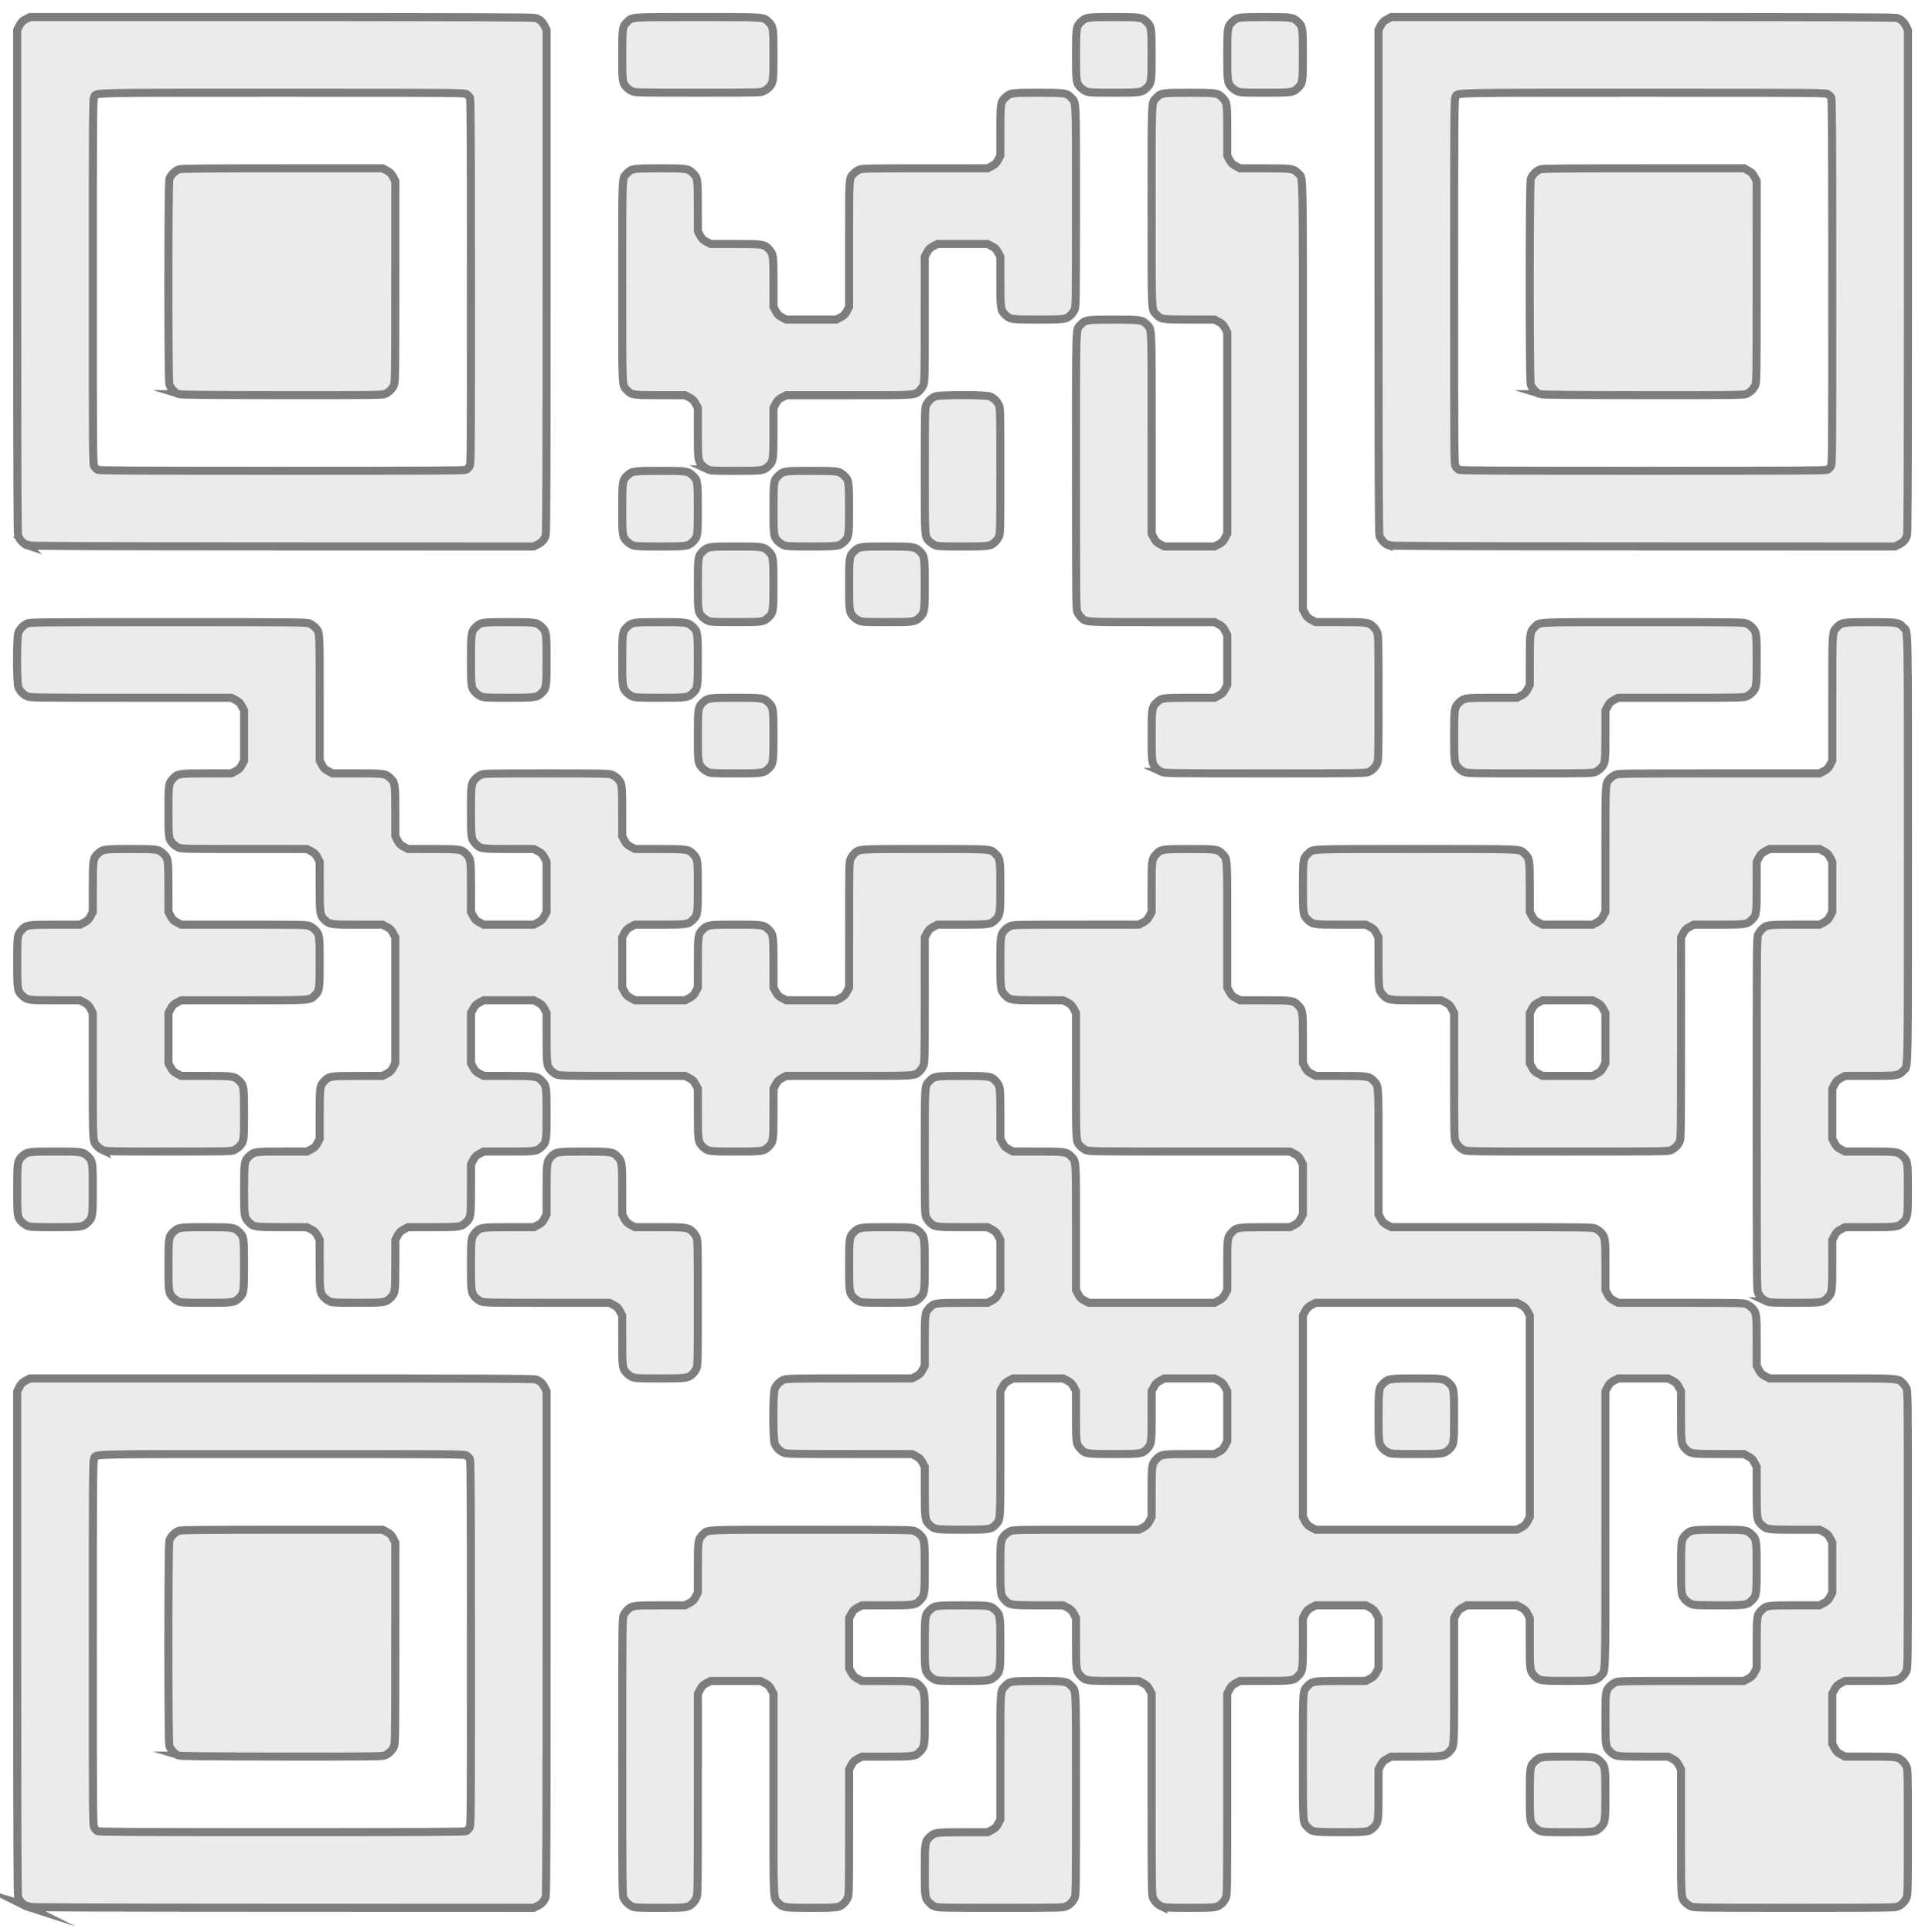 <?xml version="1.0" encoding="UTF-8" standalone="no"?>
<svg
   xmlns:osb="http://www.openswatchbook.org/uri/2009/osb"
   xmlns:dc="http://purl.org/dc/elements/1.1/"
   xmlns:cc="http://creativecommons.org/ns#"
   xmlns:rdf="http://www.w3.org/1999/02/22-rdf-syntax-ns#"
   xmlns:svg="http://www.w3.org/2000/svg"
   xmlns="http://www.w3.org/2000/svg"
   xmlns:sodipodi="http://sodipodi.sourceforge.net/DTD/sodipodi-0.dtd"
   xmlns:inkscape="http://www.inkscape.org/namespaces/inkscape"
   version="1.1"
   id="Layer_1"
   x="0px"
   y="0px"
   width="1027.483"
   height="1031.215"
   viewBox="0 0 1027.483 1031.215"
   enable-background="new 0 0 3000 3000"
   xml:space="preserve"
   sodipodi:docname="qrcode.svg"
   inkscape:version="0.92.4 (f8dce91, 2019-08-02)"><defs
   id="defs3763"><linearGradient
     id="linearGradient8364"
     osb:paint="solid"><stop
       style="stop-color:#000000;stop-opacity:1;"
       offset="0"
       id="stop8362" /></linearGradient></defs><sodipodi:namedview
   pagecolor="#ffffff"
   bordercolor="#666666"
   borderopacity="1"
   objecttolerance="10"
   gridtolerance="10"
   guidetolerance="10"
   inkscape:pageopacity="0"
   inkscape:pageshadow="2"
   inkscape:window-width="1853"
   inkscape:window-height="1025"
   id="namedview3761"
   showgrid="false"
   fit-margin-top="0"
   fit-margin-left="0"
   fit-margin-right="0"
   fit-margin-bottom="0"
   inkscape:zoom="0.55933333"
   inkscape:cx="544.77512"
   inkscape:cy="352.9583"
   inkscape:window-x="67"
   inkscape:window-y="27"
   inkscape:window-maximized="1"
   inkscape:current-layer="Layer_1" />  <path
   style="fill:#000000;fill-opacity:0.079;stroke:#7d7d7d;stroke-width:4.308;stroke-miterlimit:89.7;stroke-dasharray:none;stroke-opacity:1;stroke-linecap:butt;stroke-linejoin:miter;paint-order:fill markers stroke"
   d="m 14.665,1017.758 c -1.918,-0.612 -4.378,-3.201 -4.994,-5.257 -0.375,-1.251 -0.495,-34.153 -0.495,-135.799 v -134.148 l 1.171,-2.241 c 0.948,-1.814 1.598,-2.464 3.412,-3.412 l 2.241,-1.171 H 150.238 c 101.555,0 134.587,0.12 135.668,0.493 2.273,0.784 3.669,2.035 4.796,4.296 l 1.048,2.104 v 134.204 c 0,101.528 -0.12,134.552 -0.493,135.634 -0.784,2.273 -2.035,3.669 -4.296,4.796 l -2.104,1.048 -134.372,-0.043 c -96.368,-0.031 -134.782,-0.174 -135.821,-0.505 z M 248.78,977.369 c 0.534,-0.296 1.337,-1.094 1.784,-1.772 0.798,-1.21 0.813,-3.05 0.801,-98.579 -0.01,-78.369 -0.117,-97.535 -0.551,-98.317 -0.296,-0.534 -1.094,-1.337 -1.772,-1.784 -1.21,-0.798 -3.062,-0.813 -98.495,-0.816 -106.925,0 -98.966,-0.202 -100.366,2.506 -0.565,1.092 -0.638,12.377 -0.635,98.495 0.003,95.433 0.018,97.285 0.816,98.495 0.447,0.678 1.25,1.476 1.784,1.772 0.782,0.434 19.931,0.539 98.317,0.539 78.387,0 97.535,-0.105 98.317,-0.539 z m -153.38,-40.347 c -1.918,-0.612 -4.378,-3.201 -4.994,-5.257 -0.728,-2.429 -0.709,-107.128 0.02,-109.56 0.642,-2.142 3.113,-4.592 5.29,-5.244 1.229,-0.368 15.324,-0.495 55.063,-0.495 h 53.412 l 2.241,1.171 c 1.814,0.948 2.464,1.598 3.412,3.412 l 1.171,2.241 -0.009,53.671 c -0.009,51.344 -0.043,53.744 -0.788,55.353 -0.954,2.061 -2.688,3.737 -4.761,4.603 -1.387,0.58 -7.585,0.648 -55.085,0.61 -37.619,-0.03 -53.953,-0.18 -54.971,-0.505 z m 241.975,80.487 c -2.061,-0.954 -3.737,-2.688 -4.603,-4.761 -0.582,-1.393 -0.652,-9.572 -0.644,-75.269 0.009,-70.845 0.04,-73.771 0.788,-75.388 0.428,-0.925 1.323,-2.192 1.988,-2.816 2.503,-2.348 3.17,-2.44 17.547,-2.44 h 13.211 l 2.241,-1.171 c 1.814,-0.948 2.464,-1.598 3.412,-3.412 l 1.171,-2.241 0.009,-13.303 c 0.01,-14.674 0.108,-15.299 2.776,-17.801 2.761,-2.589 -0.769,-2.441 57.858,-2.431 51.199,0.01 53.595,0.043 55.204,0.788 0.925,0.428 2.192,1.323 2.816,1.988 2.344,2.5 2.44,3.183 2.44,17.399 0,14.215 -0.096,14.899 -2.44,17.399 -2.502,2.668 -3.127,2.766 -17.801,2.776 l -13.303,0.01 -2.241,1.171 c -1.814,0.948 -2.464,1.598 -3.412,3.412 l -1.171,2.241 v 13.36 13.36 l 1.171,2.241 c 0.948,1.814 1.598,2.464 3.412,3.412 l 2.241,1.171 13.303,0.01 c 14.674,0.01 15.299,0.108 17.801,2.776 2.344,2.5 2.44,3.183 2.44,17.399 0,14.216 -0.096,14.899 -2.44,17.399 -2.502,2.668 -3.127,2.766 -17.801,2.776 l -13.303,0.01 -2.241,1.171 c -1.814,0.948 -2.464,1.598 -3.412,3.412 l -1.171,2.241 -0.009,33.487 c -0.009,31.698 -0.051,33.577 -0.788,35.169 -0.428,0.925 -1.323,2.192 -1.988,2.816 -2.504,2.348 -3.172,2.441 -17.49,2.431 -14.509,-0.01 -15.154,-0.112 -17.652,-2.776 -2.589,-2.761 -2.44,0.771 -2.44,-57.915 v -53.579 l -1.171,-2.241 c -0.948,-1.814 -1.598,-2.464 -3.412,-3.412 l -2.241,-1.171 h -13.36 -13.36 l -2.241,1.171 c -1.814,0.948 -2.464,1.598 -3.412,3.412 l -1.171,2.241 -0.009,53.671 c -0.009,51.344 -0.043,53.744 -0.788,55.353 -0.428,0.925 -1.323,2.192 -1.988,2.816 -2.504,2.348 -3.172,2.441 -17.49,2.431 -11.906,-0.01 -13.314,-0.083 -14.836,-0.788 z m 161.472,0 c -0.925,-0.428 -2.192,-1.323 -2.816,-1.988 -2.348,-2.504 -2.441,-3.172 -2.431,-17.49 0.01,-14.509 0.112,-15.154 2.776,-17.652 2.503,-2.348 3.17,-2.44 17.547,-2.44 h 13.211 l 2.241,-1.171 c 1.814,-0.948 2.464,-1.598 3.412,-3.412 l 1.171,-2.241 v -33.395 c 0,-36.504 -0.096,-35.027 2.44,-37.731 2.503,-2.669 3.131,-2.767 17.744,-2.767 14.613,0 15.241,0.098 17.744,2.767 2.589,2.761 2.44,-0.756 2.44,57.767 0,47.353 -0.074,53.608 -0.653,54.994 -0.866,2.073 -2.542,3.807 -4.603,4.761 -1.593,0.737 -3.459,0.779 -35.112,0.779 -31.653,0 -33.519,-0.042 -35.112,-0.779 z m 121.104,0 c -2.061,-0.954 -3.737,-2.688 -4.603,-4.761 -0.579,-1.386 -0.653,-7.655 -0.653,-55.143 v -53.579 l -1.171,-2.241 c -0.948,-1.814 -1.598,-2.464 -3.412,-3.412 l -2.241,-1.171 -13.303,-0.01 c -14.674,-0.01 -15.299,-0.108 -17.801,-2.776 -2.348,-2.503 -2.44,-3.17 -2.44,-17.547 v -13.211 l -1.171,-2.241 c -0.948,-1.814 -1.598,-2.464 -3.412,-3.412 l -2.241,-1.171 -13.303,-0.01 c -14.674,-0.01 -15.299,-0.108 -17.801,-2.776 -2.344,-2.5 -2.44,-3.183 -2.44,-17.399 0,-14.215 0.096,-14.899 2.44,-17.399 0.624,-0.665 1.891,-1.56 2.816,-1.988 1.592,-0.737 3.471,-0.779 35.169,-0.788 l 33.487,-0.01 2.241,-1.171 c 1.814,-0.948 2.464,-1.598 3.412,-3.412 l 1.171,-2.241 v -13.211 c 0,-14.378 0.093,-15.044 2.44,-17.547 2.502,-2.668 3.127,-2.766 17.801,-2.776 l 13.303,-0.01 2.241,-1.171 c 1.814,-0.948 2.464,-1.598 3.412,-3.412 l 1.171,-2.241 v -13.36 -13.36 l -1.171,-2.241 c -0.948,-1.814 -1.598,-2.464 -3.412,-3.412 l -2.241,-1.171 h -13.36 -13.36 l -2.241,1.171 c -1.814,0.948 -2.464,1.598 -3.412,3.412 l -1.171,2.241 v 13.211 c 0,14.378 -0.093,15.044 -2.44,17.547 -2.503,2.669 -3.131,2.767 -17.744,2.767 -14.613,0 -15.241,-0.098 -17.744,-2.767 -2.348,-2.503 -2.44,-3.17 -2.44,-17.547 v -13.211 l -1.171,-2.241 c -0.948,-1.814 -1.598,-2.464 -3.412,-3.412 l -2.241,-1.171 h -13.36 -13.36 l -2.241,1.171 c -1.814,0.948 -2.464,1.598 -3.412,3.412 l -1.171,2.241 v 33.395 c 0,36.504 0.096,35.027 -2.44,37.731 -2.499,2.664 -3.143,2.766 -17.652,2.776 -14.319,0.01 -14.986,-0.083 -17.49,-2.431 -2.668,-2.502 -2.766,-3.127 -2.776,-17.801 l -0.009,-13.303 -1.171,-2.241 c -0.948,-1.814 -1.598,-2.464 -3.412,-3.412 l -2.241,-1.171 -33.487,-0.01 c -31.698,-0.01 -33.577,-0.051 -35.169,-0.788 -2.061,-0.954 -3.737,-2.688 -4.603,-4.761 -0.966,-2.314 -0.966,-26.938 0,-29.252 0.866,-2.073 2.542,-3.807 4.603,-4.761 1.592,-0.737 3.471,-0.779 35.169,-0.788 l 33.487,-0.01 2.241,-1.171 c 1.814,-0.948 2.464,-1.598 3.412,-3.412 l 1.171,-2.241 v -13.211 c 0,-14.378 0.093,-15.044 2.44,-17.547 2.502,-2.668 3.127,-2.766 17.801,-2.776 l 13.303,-0.01 2.241,-1.171 c 1.814,-0.948 2.464,-1.598 3.412,-3.412 l 1.171,-2.241 v -13.36 -13.36 l -1.171,-2.241 c -0.948,-1.814 -1.598,-2.464 -3.412,-3.412 l -2.241,-1.171 H 513.924 c -14.378,0 -15.044,-0.093 -17.547,-2.44 -0.665,-0.624 -1.56,-1.891 -1.988,-2.816 -0.737,-1.592 -0.779,-3.467 -0.788,-35.02 -0.01,-36.445 -0.105,-34.969 2.431,-37.674 2.503,-2.669 3.131,-2.767 17.744,-2.767 14.613,0 15.241,0.098 17.744,2.767 2.348,2.503 2.44,3.17 2.44,17.547 v 13.211 l 1.171,2.241 c 0.948,1.814 1.598,2.464 3.412,3.412 l 2.241,1.171 13.303,0.01 c 14.674,0.01 15.299,0.108 17.801,2.776 2.536,2.704 2.44,1.227 2.44,37.731 v 33.395 l 1.171,2.241 c 0.948,1.814 1.598,2.464 3.412,3.412 l 2.241,1.171 h 33.544 33.544 l 2.241,-1.171 c 1.814,-0.948 2.464,-1.598 3.412,-3.412 l 1.171,-2.241 v -13.211 c 0,-14.378 0.093,-15.044 2.44,-17.547 2.502,-2.668 3.127,-2.766 17.801,-2.776 l 13.303,-0.01 2.241,-1.171 c 1.814,-0.948 2.464,-1.598 3.412,-3.412 l 1.171,-2.241 v -13.36 -13.36 l -1.171,-2.241 c -0.948,-1.814 -1.598,-2.464 -3.412,-3.412 l -2.241,-1.171 -53.671,-0.01 c -51.344,-0.01 -53.744,-0.043 -55.353,-0.788 -0.925,-0.428 -2.192,-1.323 -2.816,-1.988 -2.536,-2.704 -2.44,-1.227 -2.44,-37.731 v -33.395 l -1.171,-2.241 c -0.948,-1.814 -1.598,-2.464 -3.412,-3.412 l -2.241,-1.171 -13.303,-0.01 c -14.674,-0.01 -15.299,-0.108 -17.801,-2.776 -2.344,-2.5 -2.44,-3.183 -2.44,-17.399 0,-14.215 0.096,-14.899 2.44,-17.399 0.624,-0.665 1.891,-1.56 2.816,-1.988 1.592,-0.737 3.471,-0.779 35.169,-0.788 l 33.487,-0.01 2.241,-1.171 c 1.814,-0.948 2.464,-1.598 3.412,-3.412 l 1.171,-2.241 v -13.211 c 0,-14.378 0.093,-15.044 2.44,-17.547 2.503,-2.669 3.131,-2.767 17.744,-2.767 14.613,0 15.241,0.098 17.744,2.767 2.536,2.704 2.44,1.227 2.44,37.731 v 33.395 l 1.171,2.241 c 0.948,1.814 1.598,2.464 3.412,3.412 l 2.241,1.171 13.303,0.01 c 14.674,0.01 15.299,0.108 17.801,2.776 2.348,2.503 2.44,3.17 2.44,17.547 v 13.211 l 1.171,2.241 c 0.948,1.814 1.598,2.464 3.412,3.412 l 2.241,1.171 13.303,0.01 c 14.674,0.01 15.299,0.108 17.801,2.776 2.536,2.704 2.44,1.227 2.44,37.731 v 33.395 l 1.171,2.241 c 0.948,1.814 1.598,2.464 3.412,3.412 l 2.241,1.171 53.671,0.01 c 51.344,0.01 53.744,0.043 55.353,0.788 0.925,0.428 2.192,1.323 2.816,1.988 2.348,2.503 2.44,3.17 2.44,17.547 v 13.211 l 1.171,2.241 c 0.948,1.814 1.598,2.464 3.412,3.412 l 2.241,1.171 33.487,0.01 c 31.698,0.01 33.577,0.051 35.169,0.788 0.925,0.428 2.192,1.323 2.816,1.988 2.348,2.503 2.44,3.17 2.44,17.547 v 13.211 l 1.171,2.241 c 0.948,1.814 1.598,2.464 3.412,3.412 l 2.241,1.171 h 33.395 c 36.504,0 35.027,-0.096 37.731,2.44 0.665,0.624 1.56,1.891 1.988,2.816 0.749,1.617 0.779,4.535 0.779,75.48 0,70.945 -0.03,73.863 -0.779,75.48 -0.428,0.925 -1.323,2.192 -1.988,2.816 -2.503,2.348 -3.17,2.44 -17.547,2.44 h -13.211 l -2.241,1.171 c -1.814,0.948 -2.464,1.598 -3.412,3.412 l -1.171,2.241 v 13.36 13.36 l 1.171,2.241 c 0.948,1.814 1.598,2.464 3.412,3.412 l 2.241,1.171 h 13.211 c 14.378,0 15.044,0.093 17.547,2.44 0.665,0.624 1.56,1.891 1.988,2.816 0.737,1.593 0.779,3.459 0.779,35.112 0,31.653 -0.042,33.519 -0.779,35.112 -0.954,2.061 -2.688,3.737 -4.761,4.603 -1.386,0.579 -7.635,0.652 -55.085,0.644 -51.199,-0.01 -53.595,-0.043 -55.204,-0.788 -0.925,-0.428 -2.192,-1.323 -2.816,-1.988 -2.536,-2.704 -2.44,-1.227 -2.44,-37.731 v -33.395 l -1.171,-2.241 c -0.948,-1.814 -1.598,-2.464 -3.412,-3.412 l -2.241,-1.171 h -13.211 c -14.378,0 -15.044,-0.093 -17.547,-2.44 -2.664,-2.499 -2.766,-3.143 -2.776,-17.652 -0.01,-14.319 0.083,-14.986 2.431,-17.49 0.624,-0.665 1.891,-1.56 2.816,-1.988 1.592,-0.737 3.471,-0.779 35.169,-0.788 l 33.487,-0.01 2.241,-1.171 c 1.814,-0.948 2.464,-1.598 3.412,-3.412 l 1.171,-2.241 0.009,-13.303 c 0.01,-14.674 0.108,-15.299 2.776,-17.801 2.503,-2.348 3.17,-2.44 17.547,-2.44 h 13.211 l 2.241,-1.171 c 1.814,-0.948 2.464,-1.598 3.412,-3.412 l 1.171,-2.241 v -13.36 -13.36 l -1.171,-2.241 c -0.948,-1.814 -1.598,-2.464 -3.412,-3.412 l -2.241,-1.171 h -13.211 c -14.378,0 -15.044,-0.093 -17.547,-2.44 -2.668,-2.502 -2.766,-3.127 -2.776,-17.801 l -0.009,-13.303 -1.171,-2.241 c -0.948,-1.814 -1.598,-2.464 -3.412,-3.412 l -2.241,-1.171 -13.303,-0.01 c -14.674,-0.01 -15.299,-0.108 -17.801,-2.776 -2.348,-2.503 -2.44,-3.17 -2.44,-17.547 v -13.211 l -1.171,-2.241 c -0.948,-1.814 -1.598,-2.464 -3.412,-3.412 l -2.241,-1.171 h -13.36 -13.36 l -2.241,1.171 c -1.814,0.948 -2.464,1.598 -3.412,3.412 l -1.171,2.241 v 73.763 c 0,80.88 0.174,75.311 -2.44,78.099 -2.503,2.669 -3.131,2.767 -17.744,2.767 -14.613,0 -15.241,-0.098 -17.744,-2.767 -2.348,-2.503 -2.44,-3.17 -2.44,-17.547 v -13.211 l -1.171,-2.241 c -0.948,-1.814 -1.598,-2.464 -3.412,-3.412 l -2.241,-1.171 h -13.36 -13.36 l -2.241,1.171 c -1.814,0.948 -2.464,1.598 -3.412,3.412 l -1.171,2.241 v 33.395 c 0,36.504 0.096,35.027 -2.44,37.731 -2.502,2.668 -3.127,2.766 -17.801,2.776 l -13.303,0.01 -2.241,1.171 c -1.814,0.948 -2.464,1.598 -3.412,3.412 l -1.171,2.241 -0.009,13.303 c -0.01,14.674 -0.108,15.299 -2.776,17.801 -2.504,2.348 -3.172,2.441 -17.49,2.431 -14.509,-0.01 -15.154,-0.112 -17.652,-2.776 -2.535,-2.703 -2.44,-1.242 -2.44,-37.583 0,-36.341 -0.095,-34.879 2.44,-37.583 2.502,-2.668 3.127,-2.766 17.801,-2.776 l 13.303,-0.01 2.241,-1.171 c 1.814,-0.948 2.464,-1.598 3.412,-3.412 l 1.171,-2.241 v -13.36 -13.36 l -1.171,-2.241 c -0.948,-1.814 -1.598,-2.464 -3.412,-3.412 l -2.241,-1.171 h -13.36 -13.36 l -2.241,1.171 c -1.814,0.948 -2.464,1.598 -3.412,3.412 l -1.171,2.241 v 13.211 c 0,14.378 -0.093,15.044 -2.44,17.547 -2.502,2.668 -3.127,2.766 -17.801,2.776 l -13.303,0.01 -2.241,1.171 c -1.814,0.948 -2.464,1.598 -3.412,3.412 l -1.171,2.241 -0.009,53.671 c -0.009,51.344 -0.043,53.744 -0.788,55.353 -0.428,0.925 -1.323,2.192 -1.988,2.816 -2.504,2.348 -3.172,2.441 -17.49,2.431 -11.906,-0.01 -13.314,-0.083 -14.836,-0.788 z M 811.952,815.296 c 1.814,-0.948 2.464,-1.598 3.412,-3.412 l 1.171,-2.241 v -53.728 -53.728 l -1.171,-2.241 c -0.948,-1.814 -1.598,-2.464 -3.412,-3.412 l -2.241,-1.171 h -53.728 -53.728 l -2.241,1.171 c -1.814,0.948 -2.464,1.598 -3.412,3.412 l -1.171,2.241 v 53.728 53.728 l 1.171,2.241 c 0.948,1.814 1.598,2.464 3.412,3.412 l 2.241,1.171 h 53.728 53.728 z m -70.897,-39.994 c -0.925,-0.428 -2.192,-1.323 -2.816,-1.988 -2.348,-2.504 -2.441,-3.172 -2.431,-17.49 0.01,-14.509 0.112,-15.154 2.776,-17.652 2.5,-2.344 3.183,-2.44 17.399,-2.44 14.215,0 14.899,0.096 17.399,2.44 2.669,2.503 2.767,3.131 2.767,17.744 0,14.613 -0.098,15.241 -2.767,17.744 -2.504,2.348 -3.172,2.441 -17.49,2.431 -11.906,-0.01 -13.314,-0.083 -14.836,-0.788 z m 80.736,201.84 c -0.925,-0.428 -2.192,-1.323 -2.816,-1.988 -2.348,-2.504 -2.441,-3.171 -2.431,-17.49 0.01,-14.509 0.112,-15.154 2.776,-17.652 2.5,-2.344 3.183,-2.44 17.399,-2.44 14.215,0 14.899,0.096 17.399,2.44 2.669,2.503 2.767,3.131 2.767,17.744 0,14.613 -0.098,15.241 -2.767,17.744 -2.504,2.348 -3.172,2.441 -17.49,2.431 -11.906,-0.01 -13.314,-0.083 -14.836,-0.788 z m -322.944,-80.736 c -0.925,-0.428 -2.192,-1.323 -2.816,-1.988 -2.348,-2.504 -2.441,-3.171 -2.431,-17.49 0.01,-14.509 0.112,-15.154 2.776,-17.652 2.5,-2.344 3.183,-2.44 17.399,-2.44 14.215,0 14.899,0.096 17.399,2.44 2.669,2.503 2.767,3.131 2.767,17.744 0,14.613 -0.098,15.241 -2.767,17.744 -2.504,2.348 -3.172,2.441 -17.49,2.431 -11.906,-0.01 -13.314,-0.083 -14.836,-0.788 z m 403.68,-40.368 c -0.925,-0.428 -2.192,-1.323 -2.816,-1.988 -2.348,-2.504 -2.441,-3.172 -2.431,-17.49 0.01,-14.509 0.112,-15.154 2.776,-17.652 2.5,-2.344 3.183,-2.44 17.399,-2.44 14.215,0 14.899,0.096 17.399,2.44 2.669,2.503 2.767,3.131 2.767,17.744 0,14.613 -0.098,15.241 -2.767,17.744 -2.504,2.348 -3.172,2.441 -17.49,2.431 -11.906,-0.01 -13.314,-0.083 -14.836,-0.788 z M 337.375,734.933 c -0.925,-0.428 -2.192,-1.323 -2.816,-1.988 -2.348,-2.503 -2.44,-3.17 -2.44,-17.547 v -13.211 l -1.171,-2.241 c -0.948,-1.814 -1.598,-2.464 -3.412,-3.412 l -2.241,-1.171 -33.487,-0.01 c -31.698,-0.01 -33.577,-0.051 -35.169,-0.788 -0.925,-0.428 -2.192,-1.323 -2.816,-1.988 -2.344,-2.5 -2.44,-3.183 -2.44,-17.399 0,-14.215 0.096,-14.899 2.44,-17.399 2.502,-2.668 3.127,-2.766 17.801,-2.776 l 13.303,-0.01 2.241,-1.171 c 1.814,-0.948 2.464,-1.598 3.412,-3.412 l 1.171,-2.241 v -13.211 c 0,-14.378 0.093,-15.044 2.44,-17.547 2.503,-2.669 3.131,-2.767 17.744,-2.767 14.613,0 15.241,0.098 17.744,2.767 2.348,2.503 2.44,3.17 2.44,17.547 v 13.211 l 1.171,2.241 c 0.948,1.814 1.598,2.464 3.412,3.412 l 2.241,1.171 h 13.211 c 14.378,0 15.044,0.093 17.547,2.44 0.665,0.624 1.56,1.891 1.988,2.816 0.737,1.593 0.779,3.459 0.779,35.112 0,31.653 -0.042,33.519 -0.779,35.112 -0.428,0.925 -1.323,2.192 -1.988,2.816 -2.504,2.348 -3.172,2.441 -17.49,2.431 -11.906,-0.01 -13.314,-0.083 -14.836,-0.788 z M 95.168,694.565 c -0.925,-0.428 -2.192,-1.323 -2.816,-1.988 -2.348,-2.504 -2.441,-3.171 -2.431,-17.49 0.01,-14.509 0.112,-15.154 2.776,-17.652 2.5,-2.344 3.183,-2.44 17.399,-2.44 14.215,0 14.899,0.096 17.399,2.44 2.669,2.503 2.767,3.131 2.767,17.744 0,14.613 -0.098,15.241 -2.767,17.744 -2.504,2.348 -3.172,2.441 -17.49,2.431 -11.906,-0.01 -13.314,-0.083 -14.836,-0.788 z m 80.736,0 c -0.925,-0.428 -2.192,-1.323 -2.816,-1.988 -2.348,-2.503 -2.44,-3.17 -2.44,-17.547 v -13.211 l -1.171,-2.241 c -0.948,-1.814 -1.598,-2.464 -3.412,-3.412 l -2.241,-1.171 -13.303,-0.01 c -14.674,-0.01 -15.299,-0.108 -17.801,-2.776 -2.348,-2.504 -2.441,-3.172 -2.431,-17.49 0.01,-14.509 0.112,-15.154 2.776,-17.652 2.503,-2.348 3.17,-2.44 17.547,-2.44 h 13.211 l 2.241,-1.171 c 1.814,-0.948 2.464,-1.598 3.412,-3.412 l 1.171,-2.241 v -13.211 c 0,-14.378 0.093,-15.044 2.44,-17.547 2.502,-2.668 3.127,-2.766 17.801,-2.776 l 13.303,-0.01 2.241,-1.171 c 1.814,-0.948 2.464,-1.598 3.412,-3.412 l 1.171,-2.241 v -33.544 -33.544 l -1.171,-2.241 c -0.948,-1.814 -1.598,-2.464 -3.412,-3.412 l -2.241,-1.171 h -13.211 c -14.378,0 -15.044,-0.093 -17.547,-2.44 -2.668,-2.502 -2.766,-3.127 -2.776,-17.801 l -0.009,-13.303 -1.171,-2.241 c -0.948,-1.814 -1.598,-2.464 -3.412,-3.412 l -2.241,-1.171 -33.487,-0.01 c -31.698,-0.01 -33.577,-0.051 -35.169,-0.788 -0.925,-0.428 -2.192,-1.323 -2.816,-1.988 -2.344,-2.5 -2.44,-3.183 -2.44,-17.399 0,-14.215 0.096,-14.899 2.44,-17.399 2.502,-2.668 3.127,-2.766 17.801,-2.776 l 13.303,-0.01 2.241,-1.171 c 1.814,-0.948 2.464,-1.598 3.412,-3.412 l 1.171,-2.241 v -13.36 -13.36 l -1.171,-2.241 c -0.948,-1.814 -1.598,-2.464 -3.412,-3.412 l -2.241,-1.171 -53.671,-0.01 c -51.344,-0.01 -53.744,-0.043 -55.353,-0.788 -2.061,-0.954 -3.737,-2.688 -4.603,-4.761 -0.967,-2.314 -0.967,-26.938 0,-29.252 0.866,-2.073 2.542,-3.807 4.603,-4.761 1.617,-0.749 4.535,-0.779 75.48,-0.779 70.945,0 73.863,0.03 75.48,0.779 0.925,0.428 2.192,1.323 2.816,1.988 2.536,2.704 2.44,1.227 2.44,37.731 v 33.395 l 1.171,2.241 c 0.948,1.814 1.598,2.464 3.412,3.412 l 2.241,1.171 h 13.211 c 14.378,0 15.044,0.093 17.547,2.44 2.668,2.502 2.766,3.127 2.776,17.801 l 0.009,13.303 1.171,2.241 c 0.948,1.814 1.598,2.464 3.412,3.412 l 2.241,1.171 13.303,0.01 c 14.674,0.01 15.299,0.108 17.801,2.776 2.348,2.503 2.44,3.17 2.44,17.547 v 13.211 l 1.171,2.241 c 0.948,1.814 1.598,2.464 3.412,3.412 l 2.241,1.171 h 13.36 13.36 l 2.241,-1.171 c 1.814,-0.948 2.464,-1.598 3.412,-3.412 l 1.171,-2.241 v -13.36 -13.36 l -1.171,-2.241 c -0.948,-1.814 -1.598,-2.464 -3.412,-3.412 l -2.241,-1.171 -13.303,-0.01 c -14.674,-0.01 -15.299,-0.108 -17.801,-2.776 -2.344,-2.5 -2.44,-3.183 -2.44,-17.399 0,-14.215 0.096,-14.899 2.44,-17.399 0.624,-0.665 1.891,-1.56 2.816,-1.988 1.593,-0.737 3.459,-0.779 35.112,-0.779 31.653,0 33.519,0.042 35.112,0.779 0.925,0.428 2.192,1.323 2.816,1.988 2.348,2.503 2.44,3.17 2.44,17.547 v 13.211 l 1.171,2.241 c 0.948,1.814 1.598,2.464 3.412,3.412 l 2.241,1.171 13.303,0.01 c 14.674,0.01 15.299,0.108 17.801,2.776 2.348,2.504 2.441,3.171 2.431,17.49 -0.01,14.509 -0.112,15.154 -2.776,17.652 -2.503,2.348 -3.17,2.44 -17.547,2.44 h -13.211 l -2.241,1.171 c -1.814,0.948 -2.464,1.598 -3.412,3.412 l -1.171,2.241 v 13.36 13.36 l 1.171,2.241 c 0.948,1.814 1.598,2.464 3.412,3.412 l 2.241,1.171 h 13.36 13.36 l 2.241,-1.171 c 1.814,-0.948 2.464,-1.598 3.412,-3.412 l 1.171,-2.241 0.009,-13.303 c 0.01,-14.674 0.108,-15.299 2.776,-17.801 2.5,-2.344 3.183,-2.44 17.399,-2.44 14.215,0 14.899,0.096 17.399,2.44 2.668,2.502 2.766,3.127 2.776,17.801 l 0.009,13.303 1.171,2.241 c 0.948,1.814 1.598,2.464 3.412,3.412 l 2.241,1.171 h 13.36 13.36 l 2.241,-1.171 c 1.814,-0.948 2.464,-1.598 3.412,-3.412 l 1.171,-2.241 0.009,-33.487 c 0.009,-31.698 0.051,-33.577 0.788,-35.169 0.428,-0.925 1.323,-2.192 1.988,-2.816 2.703,-2.535 1.242,-2.44 37.583,-2.44 36.341,0 34.879,-0.095 37.583,2.44 2.669,2.503 2.767,3.131 2.767,17.744 0,14.613 -0.098,15.241 -2.767,17.744 -2.503,2.348 -3.17,2.44 -17.547,2.44 h -13.211 l -2.241,1.171 c -1.814,0.948 -2.464,1.598 -3.412,3.412 l -1.171,2.241 -0.009,33.487 c -0.009,31.698 -0.051,33.577 -0.788,35.169 -0.428,0.925 -1.323,2.192 -1.988,2.816 -2.704,2.536 -1.227,2.44 -37.731,2.44 h -33.395 l -2.241,1.171 c -1.814,0.948 -2.464,1.598 -3.412,3.412 l -1.171,2.241 -0.009,13.303 c -0.01,14.674 -0.108,15.299 -2.776,17.801 -2.5,2.344 -3.183,2.44 -17.399,2.44 -14.215,0 -14.899,-0.096 -17.399,-2.44 -2.668,-2.502 -2.766,-3.127 -2.776,-17.801 l -0.009,-13.303 -1.171,-2.241 c -0.948,-1.814 -1.598,-2.464 -3.412,-3.412 l -2.241,-1.171 -33.487,-0.01 c -31.698,-0.01 -33.577,-0.051 -35.169,-0.788 -0.925,-0.428 -2.192,-1.323 -2.816,-1.988 -2.348,-2.503 -2.44,-3.17 -2.44,-17.547 v -13.211 l -1.171,-2.241 c -0.948,-1.814 -1.598,-2.464 -3.412,-3.412 l -2.241,-1.171 h -13.36 -13.36 l -2.241,1.171 c -1.814,0.948 -2.464,1.598 -3.412,3.412 l -1.171,2.241 v 13.36 13.36 l 1.171,2.241 c 0.948,1.814 1.598,2.464 3.412,3.412 l 2.241,1.171 13.303,0.01 c 14.674,0.01 15.299,0.108 17.801,2.776 2.348,2.504 2.441,3.172 2.431,17.49 -0.01,14.509 -0.112,15.154 -2.776,17.652 -2.503,2.348 -3.17,2.44 -17.547,2.44 h -13.211 l -2.241,1.171 c -1.814,0.948 -2.464,1.598 -3.412,3.412 l -1.171,2.241 -0.009,13.303 c -0.01,14.674 -0.108,15.299 -2.776,17.801 -2.503,2.348 -3.17,2.44 -17.547,2.44 h -13.211 l -2.241,1.171 c -1.814,0.948 -2.464,1.598 -3.412,3.412 l -1.171,2.241 -0.009,13.303 c -0.01,14.674 -0.108,15.299 -2.776,17.801 -2.504,2.348 -3.172,2.441 -17.49,2.431 -11.906,-0.01 -13.314,-0.083 -14.836,-0.788 z m 282.576,0 c -0.925,-0.428 -2.192,-1.323 -2.816,-1.988 -2.348,-2.504 -2.441,-3.171 -2.431,-17.49 0.01,-14.509 0.112,-15.154 2.776,-17.652 2.5,-2.344 3.183,-2.44 17.399,-2.44 14.215,0 14.899,0.096 17.399,2.44 2.669,2.503 2.767,3.131 2.767,17.744 0,14.613 -0.098,15.241 -2.767,17.744 -2.504,2.348 -3.172,2.441 -17.49,2.431 -11.906,-0.01 -13.314,-0.083 -14.836,-0.788 z m 484.415,0 c -2.061,-0.954 -3.737,-2.688 -4.603,-4.761 -0.584,-1.398 -0.652,-11.508 -0.644,-95.454 0.009,-90.491 0.037,-93.951 0.788,-95.572 0.428,-0.925 1.323,-2.192 1.988,-2.816 2.503,-2.348 3.17,-2.44 17.547,-2.44 h 13.211 l 2.241,-1.171 c 1.814,-0.948 2.464,-1.598 3.412,-3.412 l 1.171,-2.241 v -13.36 -13.36 l -1.171,-2.241 c -0.948,-1.814 -1.598,-2.464 -3.412,-3.412 l -2.241,-1.171 h -13.36 -13.36 l -2.241,1.171 c -1.814,0.948 -2.464,1.598 -3.412,3.412 l -1.171,2.241 -0.009,13.303 c -0.01,14.674 -0.108,15.299 -2.776,17.801 -2.503,2.348 -3.17,2.44 -17.547,2.44 h -13.211 l -2.241,1.171 c -1.814,0.948 -2.464,1.598 -3.412,3.412 l -1.171,2.241 -0.009,53.671 c -0.009,51.344 -0.043,53.744 -0.788,55.353 -0.954,2.061 -2.688,3.737 -4.761,4.603 -1.386,0.579 -7.64,0.653 -54.994,0.653 -47.353,0 -53.608,-0.074 -54.994,-0.653 -2.073,-0.866 -3.807,-2.542 -4.761,-4.603 -0.737,-1.592 -0.779,-3.471 -0.788,-35.169 l -0.009,-33.487 -1.171,-2.241 c -0.948,-1.814 -1.598,-2.464 -3.412,-3.412 l -2.241,-1.171 -13.303,-0.01 c -14.674,-0.01 -15.299,-0.108 -17.801,-2.776 -2.348,-2.503 -2.44,-3.17 -2.44,-17.547 v -13.211 l -1.171,-2.241 c -0.948,-1.814 -1.598,-2.464 -3.412,-3.412 l -2.241,-1.171 h -13.211 c -14.378,0 -15.044,-0.093 -17.547,-2.44 -2.669,-2.503 -2.767,-3.131 -2.767,-17.744 0,-14.613 0.098,-15.241 2.767,-17.744 2.761,-2.589 -0.756,-2.44 57.767,-2.44 58.522,0 55.006,-0.148 57.767,2.44 2.668,2.502 2.766,3.127 2.776,17.801 l 0.009,13.303 1.171,2.241 c 0.948,1.814 1.598,2.464 3.412,3.412 l 2.241,1.171 h 13.36 13.36 l 2.241,-1.171 c 1.814,-0.948 2.464,-1.598 3.412,-3.412 l 1.171,-2.241 v -33.395 c 0,-36.504 -0.096,-35.027 2.44,-37.731 0.624,-0.665 1.891,-1.56 2.816,-1.988 1.609,-0.745 4.009,-0.779 55.353,-0.788 l 53.671,-0.01 2.241,-1.171 c 1.814,-0.948 2.464,-1.598 3.412,-3.412 l 1.171,-2.241 v -33.395 c 0,-36.504 -0.096,-35.027 2.44,-37.731 2.503,-2.669 3.131,-2.767 17.744,-2.767 14.613,0 15.241,0.098 17.744,2.767 2.639,2.814 2.44,-6.799 2.44,118.318 0,125.117 0.198,115.505 -2.44,118.319 -2.502,2.668 -3.127,2.766 -17.801,2.776 l -13.303,0.01 -2.241,1.171 c -1.814,0.948 -2.464,1.598 -3.412,3.412 l -1.171,2.241 v 13.36 13.36 l 1.171,2.241 c 0.948,1.814 1.598,2.464 3.412,3.412 l 2.241,1.171 h 13.211 c 14.378,0 15.044,0.093 17.547,2.44 2.669,2.503 2.767,3.131 2.767,17.744 0,14.613 -0.098,15.241 -2.767,17.744 -2.503,2.348 -3.17,2.44 -17.547,2.44 h -13.211 l -2.241,1.171 c -1.814,0.948 -2.464,1.598 -3.412,3.412 l -1.171,2.241 -0.009,13.303 c -0.01,14.674 -0.108,15.299 -2.776,17.801 -2.504,2.348 -3.172,2.441 -17.49,2.431 -11.906,-0.01 -13.314,-0.083 -14.836,-0.788 z m -90.575,-121.478 c 1.814,-0.948 2.464,-1.598 3.412,-3.412 l 1.171,-2.241 v -13.36 -13.36 l -1.171,-2.241 c -0.948,-1.814 -1.598,-2.464 -3.412,-3.412 l -2.241,-1.171 H 836.718 823.359 l -2.241,1.171 c -1.814,0.948 -2.464,1.598 -3.412,3.412 l -1.171,2.241 v 13.36 13.36 l 1.171,2.241 c 0.948,1.814 1.598,2.464 3.412,3.412 l 2.241,1.171 h 13.36 13.36 z m -837.888,81.109 c -0.925,-0.428 -2.192,-1.323 -2.816,-1.988 -2.348,-2.504 -2.441,-3.172 -2.431,-17.49 0.01,-14.509 0.112,-15.154 2.776,-17.652 2.5,-2.344 3.183,-2.44 17.399,-2.44 14.215,0 14.899,0.096 17.399,2.44 2.669,2.503 2.767,3.131 2.767,17.744 0,14.613 -0.098,15.241 -2.767,17.744 -2.504,2.348 -3.172,2.441 -17.49,2.431 -11.906,-0.01 -13.314,-0.083 -14.836,-0.788 z m 40.368,-40.368 c -0.925,-0.428 -2.192,-1.323 -2.816,-1.988 -2.536,-2.704 -2.44,-1.227 -2.44,-37.731 v -33.395 l -1.171,-2.241 c -0.948,-1.814 -1.598,-2.464 -3.412,-3.412 l -2.241,-1.171 H 29.508 c -14.378,0 -15.044,-0.093 -17.547,-2.44 -2.665,-2.499 -2.766,-3.143 -2.776,-17.652 -0.01,-14.319 0.083,-14.986 2.431,-17.49 2.502,-2.668 3.127,-2.766 17.801,-2.776 l 13.303,-0.01 2.241,-1.171 c 1.814,-0.948 2.464,-1.598 3.412,-3.412 l 1.171,-2.241 0.009,-13.303 c 0.01,-14.674 0.108,-15.299 2.776,-17.801 2.5,-2.344 3.183,-2.44 17.399,-2.44 14.215,0 14.899,0.096 17.399,2.44 2.668,2.502 2.766,3.127 2.776,17.801 l 0.009,13.303 1.171,2.241 c 0.948,1.814 1.598,2.464 3.412,3.412 l 2.241,1.171 33.487,0.01 c 31.698,0.01 33.577,0.051 35.169,0.788 0.925,0.428 2.192,1.323 2.816,1.988 2.348,2.504 2.441,3.172 2.431,17.49 -0.01,14.509 -0.112,15.154 -2.776,17.652 -2.704,2.536 -1.227,2.44 -37.731,2.44 H 96.735 l -2.241,1.171 c -1.814,0.948 -2.464,1.598 -3.412,3.412 l -1.171,2.241 v 13.36 13.36 l 1.171,2.241 c 0.948,1.814 1.598,2.464 3.412,3.412 l 2.241,1.171 h 13.211 c 14.378,0 15.044,0.093 17.547,2.44 2.665,2.498 2.766,3.143 2.776,17.652 0.01,14.319 -0.083,14.986 -2.431,17.49 -0.624,0.665 -1.891,1.56 -2.816,1.988 -1.593,0.737 -3.459,0.779 -35.112,0.779 -31.653,0 -33.519,-0.042 -35.112,-0.779 z m 322.944,-201.84 c -0.925,-0.428 -2.192,-1.323 -2.816,-1.988 -2.348,-2.504 -2.441,-3.171 -2.431,-17.49 0.01,-14.509 0.112,-15.154 2.776,-17.652 2.5,-2.344 3.183,-2.44 17.399,-2.44 14.215,0 14.899,0.096 17.399,2.44 2.669,2.503 2.767,3.131 2.767,17.744 0,14.613 -0.098,15.241 -2.767,17.744 -2.504,2.348 -3.172,2.441 -17.49,2.431 -11.906,-0.01 -13.314,-0.083 -14.836,-0.788 z m 242.208,0 c -0.925,-0.428 -2.192,-1.323 -2.816,-1.988 -2.348,-2.504 -2.441,-3.171 -2.431,-17.49 0.01,-14.509 0.112,-15.154 2.776,-17.652 2.503,-2.348 3.17,-2.44 17.547,-2.44 h 13.211 l 2.241,-1.171 c 1.814,-0.948 2.464,-1.598 3.412,-3.412 l 1.171,-2.241 v -13.36 -13.36 l -1.171,-2.241 c -0.948,-1.814 -1.598,-2.464 -3.412,-3.412 l -2.241,-1.171 h -33.395 c -36.504,0 -35.027,0.095 -37.731,-2.44 -0.665,-0.624 -1.56,-1.891 -1.988,-2.816 -0.749,-1.617 -0.779,-4.543 -0.788,-75.388 -0.01,-80.821 -0.184,-75.254 2.431,-78.042 2.503,-2.669 3.131,-2.767 17.744,-2.767 14.613,0 15.241,0.098 17.744,2.767 2.589,2.761 2.44,-0.771 2.44,57.915 v 53.579 l 1.171,2.241 c 0.948,1.814 1.598,2.464 3.412,3.412 l 2.241,1.171 h 13.36 13.36 l 2.241,-1.171 c 1.814,-0.948 2.464,-1.598 3.412,-3.412 l 1.171,-2.241 v -53.728 -53.728 l -1.171,-2.241 c -0.948,-1.814 -1.598,-2.464 -3.412,-3.412 l -2.241,-1.171 -13.303,-0.01 c -14.674,-0.01 -15.299,-0.108 -17.801,-2.776 -2.589,-2.761 -2.44,0.756 -2.44,-57.767 0,-58.522 -0.149,-55.006 2.44,-57.767 2.503,-2.669 3.131,-2.767 17.744,-2.767 14.613,0 15.241,0.098 17.744,2.767 2.348,2.503 2.44,3.17 2.44,17.547 v 13.211 l 1.171,2.241 c 0.948,1.814 1.598,2.464 3.412,3.412 l 2.241,1.171 13.303,0.01 c 14.674,0.01 15.299,0.108 17.801,2.776 2.638,2.814 2.44,-6.814 2.44,118.467 v 114.131 l 1.171,2.241 c 0.948,1.814 1.598,2.464 3.412,3.412 l 2.241,1.171 h 13.211 c 14.378,0 15.044,0.093 17.547,2.44 0.665,0.624 1.56,1.891 1.988,2.816 0.737,1.593 0.779,3.459 0.779,35.112 0,31.653 -0.042,33.519 -0.779,35.112 -0.954,2.061 -2.688,3.737 -4.761,4.603 -1.386,0.579 -7.635,0.652 -55.085,0.644 -51.199,-0.01 -53.595,-0.043 -55.204,-0.788 z m 161.472,0 c -0.925,-0.428 -2.192,-1.323 -2.816,-1.988 -2.348,-2.504 -2.441,-3.171 -2.431,-17.49 0.01,-14.509 0.112,-15.154 2.776,-17.652 2.503,-2.348 3.17,-2.44 17.547,-2.44 h 13.211 l 2.241,-1.171 c 1.814,-0.948 2.464,-1.598 3.412,-3.412 l 1.171,-2.241 0.009,-13.303 c 0.01,-14.674 0.108,-15.299 2.776,-17.801 2.761,-2.589 -0.769,-2.441 57.858,-2.431 51.199,0.01 53.595,0.043 55.204,0.788 0.925,0.428 2.192,1.323 2.816,1.988 2.344,2.5 2.44,3.183 2.44,17.399 0,14.215 -0.096,14.899 -2.44,17.399 -0.624,0.665 -1.891,1.56 -2.816,1.988 -1.592,0.737 -3.471,0.779 -35.169,0.788 l -33.487,0.01 -2.241,1.171 c -1.814,0.948 -2.464,1.598 -3.412,3.412 l -1.171,2.241 v 13.211 c 0,14.378 -0.093,15.044 -2.44,17.547 -0.624,0.665 -1.891,1.56 -2.816,1.988 -1.593,0.737 -3.459,0.779 -35.112,0.779 -31.653,0 -33.519,-0.042 -35.112,-0.779 z m -524.783,-40.368 c -0.925,-0.428 -2.192,-1.323 -2.816,-1.988 -2.348,-2.504 -2.441,-3.171 -2.431,-17.49 0.01,-14.509 0.112,-15.154 2.776,-17.652 2.5,-2.344 3.183,-2.44 17.399,-2.44 14.215,0 14.899,0.096 17.399,2.44 2.669,2.503 2.767,3.131 2.767,17.744 0,14.613 -0.098,15.241 -2.767,17.744 -2.504,2.348 -3.172,2.441 -17.49,2.431 -11.906,-0.01 -13.314,-0.083 -14.836,-0.788 z m 80.736,0 c -0.925,-0.428 -2.192,-1.323 -2.816,-1.988 -2.348,-2.504 -2.441,-3.171 -2.431,-17.49 0.01,-14.509 0.112,-15.154 2.776,-17.652 2.5,-2.344 3.183,-2.44 17.399,-2.44 14.215,0 14.899,0.096 17.399,2.44 2.669,2.503 2.767,3.131 2.767,17.744 0,14.613 -0.098,15.241 -2.767,17.744 -2.504,2.348 -3.172,2.441 -17.49,2.431 -11.906,-0.01 -13.314,-0.083 -14.836,-0.788 z m 40.368,-40.368 c -0.925,-0.428 -2.192,-1.323 -2.816,-1.988 -2.348,-2.504 -2.441,-3.172 -2.431,-17.49 0.01,-14.509 0.112,-15.154 2.776,-17.652 2.5,-2.344 3.183,-2.44 17.399,-2.44 14.215,0 14.899,0.096 17.399,2.44 2.669,2.503 2.767,3.131 2.767,17.744 0,14.613 -0.098,15.241 -2.767,17.744 -2.504,2.348 -3.172,2.441 -17.49,2.431 -11.906,-0.01 -13.314,-0.083 -14.836,-0.788 z m 80.736,0 c -0.925,-0.428 -2.192,-1.323 -2.816,-1.988 -2.348,-2.504 -2.441,-3.172 -2.431,-17.49 0.01,-14.509 0.112,-15.154 2.776,-17.652 2.5,-2.344 3.183,-2.44 17.399,-2.44 14.215,0 14.899,0.096 17.399,2.44 2.669,2.503 2.767,3.131 2.767,17.744 0,14.613 -0.098,15.241 -2.767,17.744 -2.504,2.348 -3.172,2.441 -17.49,2.431 -11.906,-0.01 -13.314,-0.083 -14.836,-0.788 z M 14.665,291.135 c -1.918,-0.612 -4.378,-3.201 -4.994,-5.257 -0.375,-1.251 -0.495,-34.153 -0.495,-135.799 V 15.931 l 1.171,-2.241 c 0.948,-1.814 1.598,-2.464 3.412,-3.412 L 15.999,9.107 H 150.238 c 101.555,0 134.587,0.12 135.668,0.493 2.273,0.784 3.669,2.035 4.796,4.296 l 1.048,2.104 V 150.205 c 0,101.528 -0.12,134.552 -0.493,135.634 -0.784,2.273 -2.035,3.669 -4.296,4.796 l -2.104,1.048 -134.372,-0.043 c -96.368,-0.031 -134.782,-0.174 -135.821,-0.505 z m 234.116,-40.389 c 0.534,-0.296 1.337,-1.094 1.784,-1.772 0.798,-1.21 0.813,-3.05 0.801,-98.579 -0.01,-78.369 -0.117,-97.535 -0.551,-98.317 -0.296,-0.534 -1.094,-1.337 -1.772,-1.784 -1.21,-0.798 -3.062,-0.813 -98.495,-0.816 -106.925,0 -98.966,-0.202 -100.366,2.506 -0.565,1.092 -0.638,12.377 -0.635,98.495 0.003,95.433 0.018,97.284 0.816,98.495 0.447,0.678 1.25,1.476 1.784,1.772 0.782,0.434 19.931,0.539 98.317,0.539 78.387,0 97.535,-0.105 98.317,-0.539 z m -153.38,-40.347 c -1.918,-0.612 -4.378,-3.201 -4.994,-5.257 -0.728,-2.429 -0.709,-107.128 0.02,-109.56 0.642,-2.142 3.113,-4.592 5.29,-5.244 1.229,-0.368 15.324,-0.495 55.063,-0.495 h 53.412 l 2.241,1.171 c 1.814,0.948 2.464,1.598 3.412,3.412 l 1.171,2.241 -0.009,53.671 c -0.009,51.344 -0.043,53.744 -0.788,55.353 -0.954,2.061 -2.688,3.737 -4.761,4.603 -1.387,0.58 -7.585,0.648 -55.085,0.61 -37.619,-0.03 -53.953,-0.18 -54.971,-0.505 z m 241.975,80.487 c -0.925,-0.428 -2.192,-1.323 -2.816,-1.988 -2.348,-2.504 -2.441,-3.171 -2.431,-17.49 0.01,-14.509 0.112,-15.154 2.776,-17.652 2.5,-2.344 3.183,-2.44 17.399,-2.44 14.215,0 14.899,0.096 17.399,2.44 2.669,2.503 2.767,3.131 2.767,17.744 0,14.613 -0.098,15.241 -2.767,17.744 -2.504,2.348 -3.172,2.441 -17.49,2.431 -11.906,-0.01 -13.314,-0.083 -14.836,-0.788 z m 80.736,0 c -0.925,-0.428 -2.192,-1.323 -2.816,-1.988 -2.348,-2.504 -2.441,-3.171 -2.431,-17.49 0.01,-14.509 0.112,-15.154 2.776,-17.652 2.5,-2.344 3.183,-2.44 17.399,-2.44 14.215,0 14.899,0.096 17.399,2.44 2.669,2.503 2.767,3.131 2.767,17.744 0,14.613 -0.098,15.241 -2.767,17.744 -2.504,2.348 -3.172,2.441 -17.49,2.431 -11.906,-0.01 -13.314,-0.083 -14.836,-0.788 z m 80.736,0 c -0.925,-0.428 -2.192,-1.323 -2.816,-1.988 -2.536,-2.705 -2.441,-1.229 -2.431,-37.674 0.009,-31.553 0.051,-33.428 0.788,-35.02 0.954,-2.061 2.688,-3.737 4.761,-4.603 2.314,-0.967 26.938,-0.967 29.252,0 2.073,0.866 3.807,2.542 4.761,4.603 0.737,1.593 0.779,3.459 0.779,35.112 0,31.653 -0.042,33.519 -0.779,35.112 -0.428,0.925 -1.323,2.192 -1.988,2.816 -2.504,2.348 -3.172,2.441 -17.49,2.431 -11.906,-0.01 -13.314,-0.083 -14.836,-0.788 z m 242.441,0.249 c -1.918,-0.612 -4.378,-3.201 -4.994,-5.257 -0.375,-1.251 -0.495,-34.153 -0.495,-135.799 V 15.931 l 1.171,-2.241 c 0.948,-1.814 1.598,-2.464 3.412,-3.412 l 2.241,-1.171 h 134.239 c 101.555,0 134.587,0.12 135.668,0.493 2.273,0.784 3.669,2.035 4.796,4.296 l 1.048,2.104 V 150.205 c 0,101.528 -0.12,134.552 -0.493,135.634 -0.784,2.273 -2.035,3.669 -4.296,4.796 l -2.104,1.048 -134.372,-0.043 c -96.368,-0.031 -134.782,-0.174 -135.821,-0.505 z m 234.116,-40.389 c 0.534,-0.296 1.337,-1.094 1.784,-1.772 0.798,-1.21 0.813,-3.05 0.801,-98.579 -0.01,-78.369 -0.117,-97.535 -0.551,-98.317 -0.296,-0.534 -1.094,-1.337 -1.772,-1.784 -1.21,-0.798 -3.062,-0.813 -98.495,-0.816 -106.925,0 -98.966,-0.202 -100.366,2.506 -0.565,1.092 -0.638,12.377 -0.635,98.495 0.004,95.433 0.018,97.284 0.816,98.495 0.447,0.678 1.25,1.476 1.784,1.772 0.782,0.434 19.931,0.539 98.317,0.539 78.387,0 97.535,-0.105 98.317,-0.539 z m -153.38,-40.347 c -1.918,-0.612 -4.378,-3.201 -4.994,-5.257 -0.728,-2.429 -0.709,-107.128 0.02,-109.56 0.642,-2.142 3.113,-4.592 5.29,-5.244 1.229,-0.368 15.324,-0.495 55.063,-0.495 h 53.412 l 2.241,1.171 c 1.814,0.948 2.464,1.598 3.412,3.412 l 1.171,2.241 -0.009,53.671 c -0.009,51.344 -0.043,53.744 -0.788,55.353 -0.954,2.061 -2.688,3.737 -4.761,4.603 -1.387,0.58 -7.585,0.648 -55.085,0.61 -37.619,-0.03 -53.953,-0.18 -54.971,-0.505 z m -444.28,40.119 c -0.925,-0.428 -2.192,-1.323 -2.816,-1.988 -2.348,-2.503 -2.44,-3.17 -2.44,-17.547 v -13.211 l -1.171,-2.241 c -0.948,-1.814 -1.598,-2.464 -3.412,-3.412 l -2.241,-1.171 -13.303,-0.01 c -14.674,-0.01 -15.299,-0.108 -17.801,-2.776 -2.589,-2.761 -2.44,0.756 -2.44,-57.767 0,-58.522 -0.149,-55.006 2.44,-57.767 2.499,-2.664 3.143,-2.766 17.652,-2.776 14.319,-0.01 14.986,0.083 17.49,2.431 2.668,2.502 2.766,3.127 2.776,17.801 l 0.009,13.303 1.171,2.241 c 0.948,1.814 1.598,2.464 3.412,3.412 l 2.241,1.171 13.303,0.01 c 14.674,0.01 15.299,0.108 17.801,2.776 2.348,2.503 2.44,3.17 2.44,17.547 v 13.211 l 1.171,2.241 c 0.948,1.814 1.598,2.464 3.412,3.412 l 2.241,1.171 h 13.36 13.36 l 2.241,-1.171 c 1.814,-0.948 2.464,-1.598 3.412,-3.412 l 1.171,-2.241 v -33.395 c 0,-36.504 -0.096,-35.027 2.44,-37.731 0.624,-0.665 1.891,-1.56 2.816,-1.988 1.592,-0.737 3.471,-0.779 35.169,-0.788 l 33.487,-0.01 2.241,-1.171 c 1.814,-0.948 2.464,-1.598 3.412,-3.412 l 1.171,-2.241 0.009,-13.303 c 0.01,-14.674 0.108,-15.299 2.776,-17.801 2.504,-2.348 3.172,-2.441 17.49,-2.431 14.509,0.01 15.154,0.112 17.652,2.776 2.589,2.761 2.441,-0.769 2.431,57.858 -0.009,51.199 -0.043,53.595 -0.788,55.204 -0.428,0.925 -1.323,2.192 -1.988,2.816 -2.5,2.344 -3.183,2.44 -17.399,2.44 -14.215,0 -14.899,-0.096 -17.399,-2.44 -2.668,-2.502 -2.766,-3.127 -2.776,-17.801 l -0.009,-13.303 -1.171,-2.241 c -0.948,-1.814 -1.598,-2.464 -3.412,-3.412 l -2.241,-1.171 h -13.36 -13.36 l -2.241,1.171 c -1.814,0.948 -2.464,1.598 -3.412,3.412 l -1.171,2.241 -0.009,33.487 c -0.009,31.698 -0.051,33.577 -0.788,35.169 -0.428,0.925 -1.323,2.192 -1.988,2.816 -2.704,2.536 -1.227,2.44 -37.731,2.44 h -33.395 l -2.241,1.171 c -1.814,0.948 -2.464,1.598 -3.412,3.412 l -1.171,2.241 -0.009,13.303 c -0.01,14.674 -0.108,15.299 -2.776,17.801 -2.504,2.348 -3.172,2.441 -17.49,2.431 -11.906,-0.01 -13.314,-0.083 -14.836,-0.788 z M 337.375,48.678 c -0.925,-0.428 -2.192,-1.323 -2.816,-1.988 -2.348,-2.504 -2.441,-3.172 -2.431,-17.49 0.01,-14.509 0.112,-15.154 2.776,-17.652 2.703,-2.535 1.242,-2.44 37.583,-2.44 36.341,0 34.879,-0.095 37.583,2.44 2.664,2.499 2.766,3.143 2.776,17.652 0.01,14.319 -0.083,14.986 -2.431,17.49 -0.624,0.665 -1.891,1.56 -2.816,1.988 -1.593,0.737 -3.459,0.779 -35.112,0.779 -31.653,0 -33.519,-0.041 -35.112,-0.779 z m 242.208,0 c -0.925,-0.428 -2.192,-1.323 -2.816,-1.988 -2.348,-2.504 -2.441,-3.172 -2.431,-17.49 0.01,-14.509 0.112,-15.154 2.776,-17.652 2.5,-2.344 3.183,-2.44 17.399,-2.44 14.215,0 14.899,0.096 17.399,2.44 2.669,2.503 2.767,3.131 2.767,17.744 0,14.613 -0.098,15.241 -2.767,17.744 -2.504,2.348 -3.172,2.441 -17.49,2.431 -11.906,-0.01 -13.314,-0.083 -14.836,-0.788 z m 80.736,0 c -0.925,-0.428 -2.192,-1.323 -2.816,-1.988 -2.348,-2.504 -2.441,-3.172 -2.431,-17.49 0.01,-14.509 0.112,-15.154 2.776,-17.652 2.5,-2.344 3.183,-2.44 17.399,-2.44 14.215,0 14.899,0.096 17.399,2.44 2.669,2.503 2.767,3.131 2.767,17.744 0,14.613 -0.098,15.241 -2.767,17.744 -2.504,2.348 -3.172,2.441 -17.49,2.431 -11.906,-0.01 -13.314,-0.083 -14.836,-0.788 z"
   id="path3767"
   inkscape:connector-curvature="0" />
</svg>